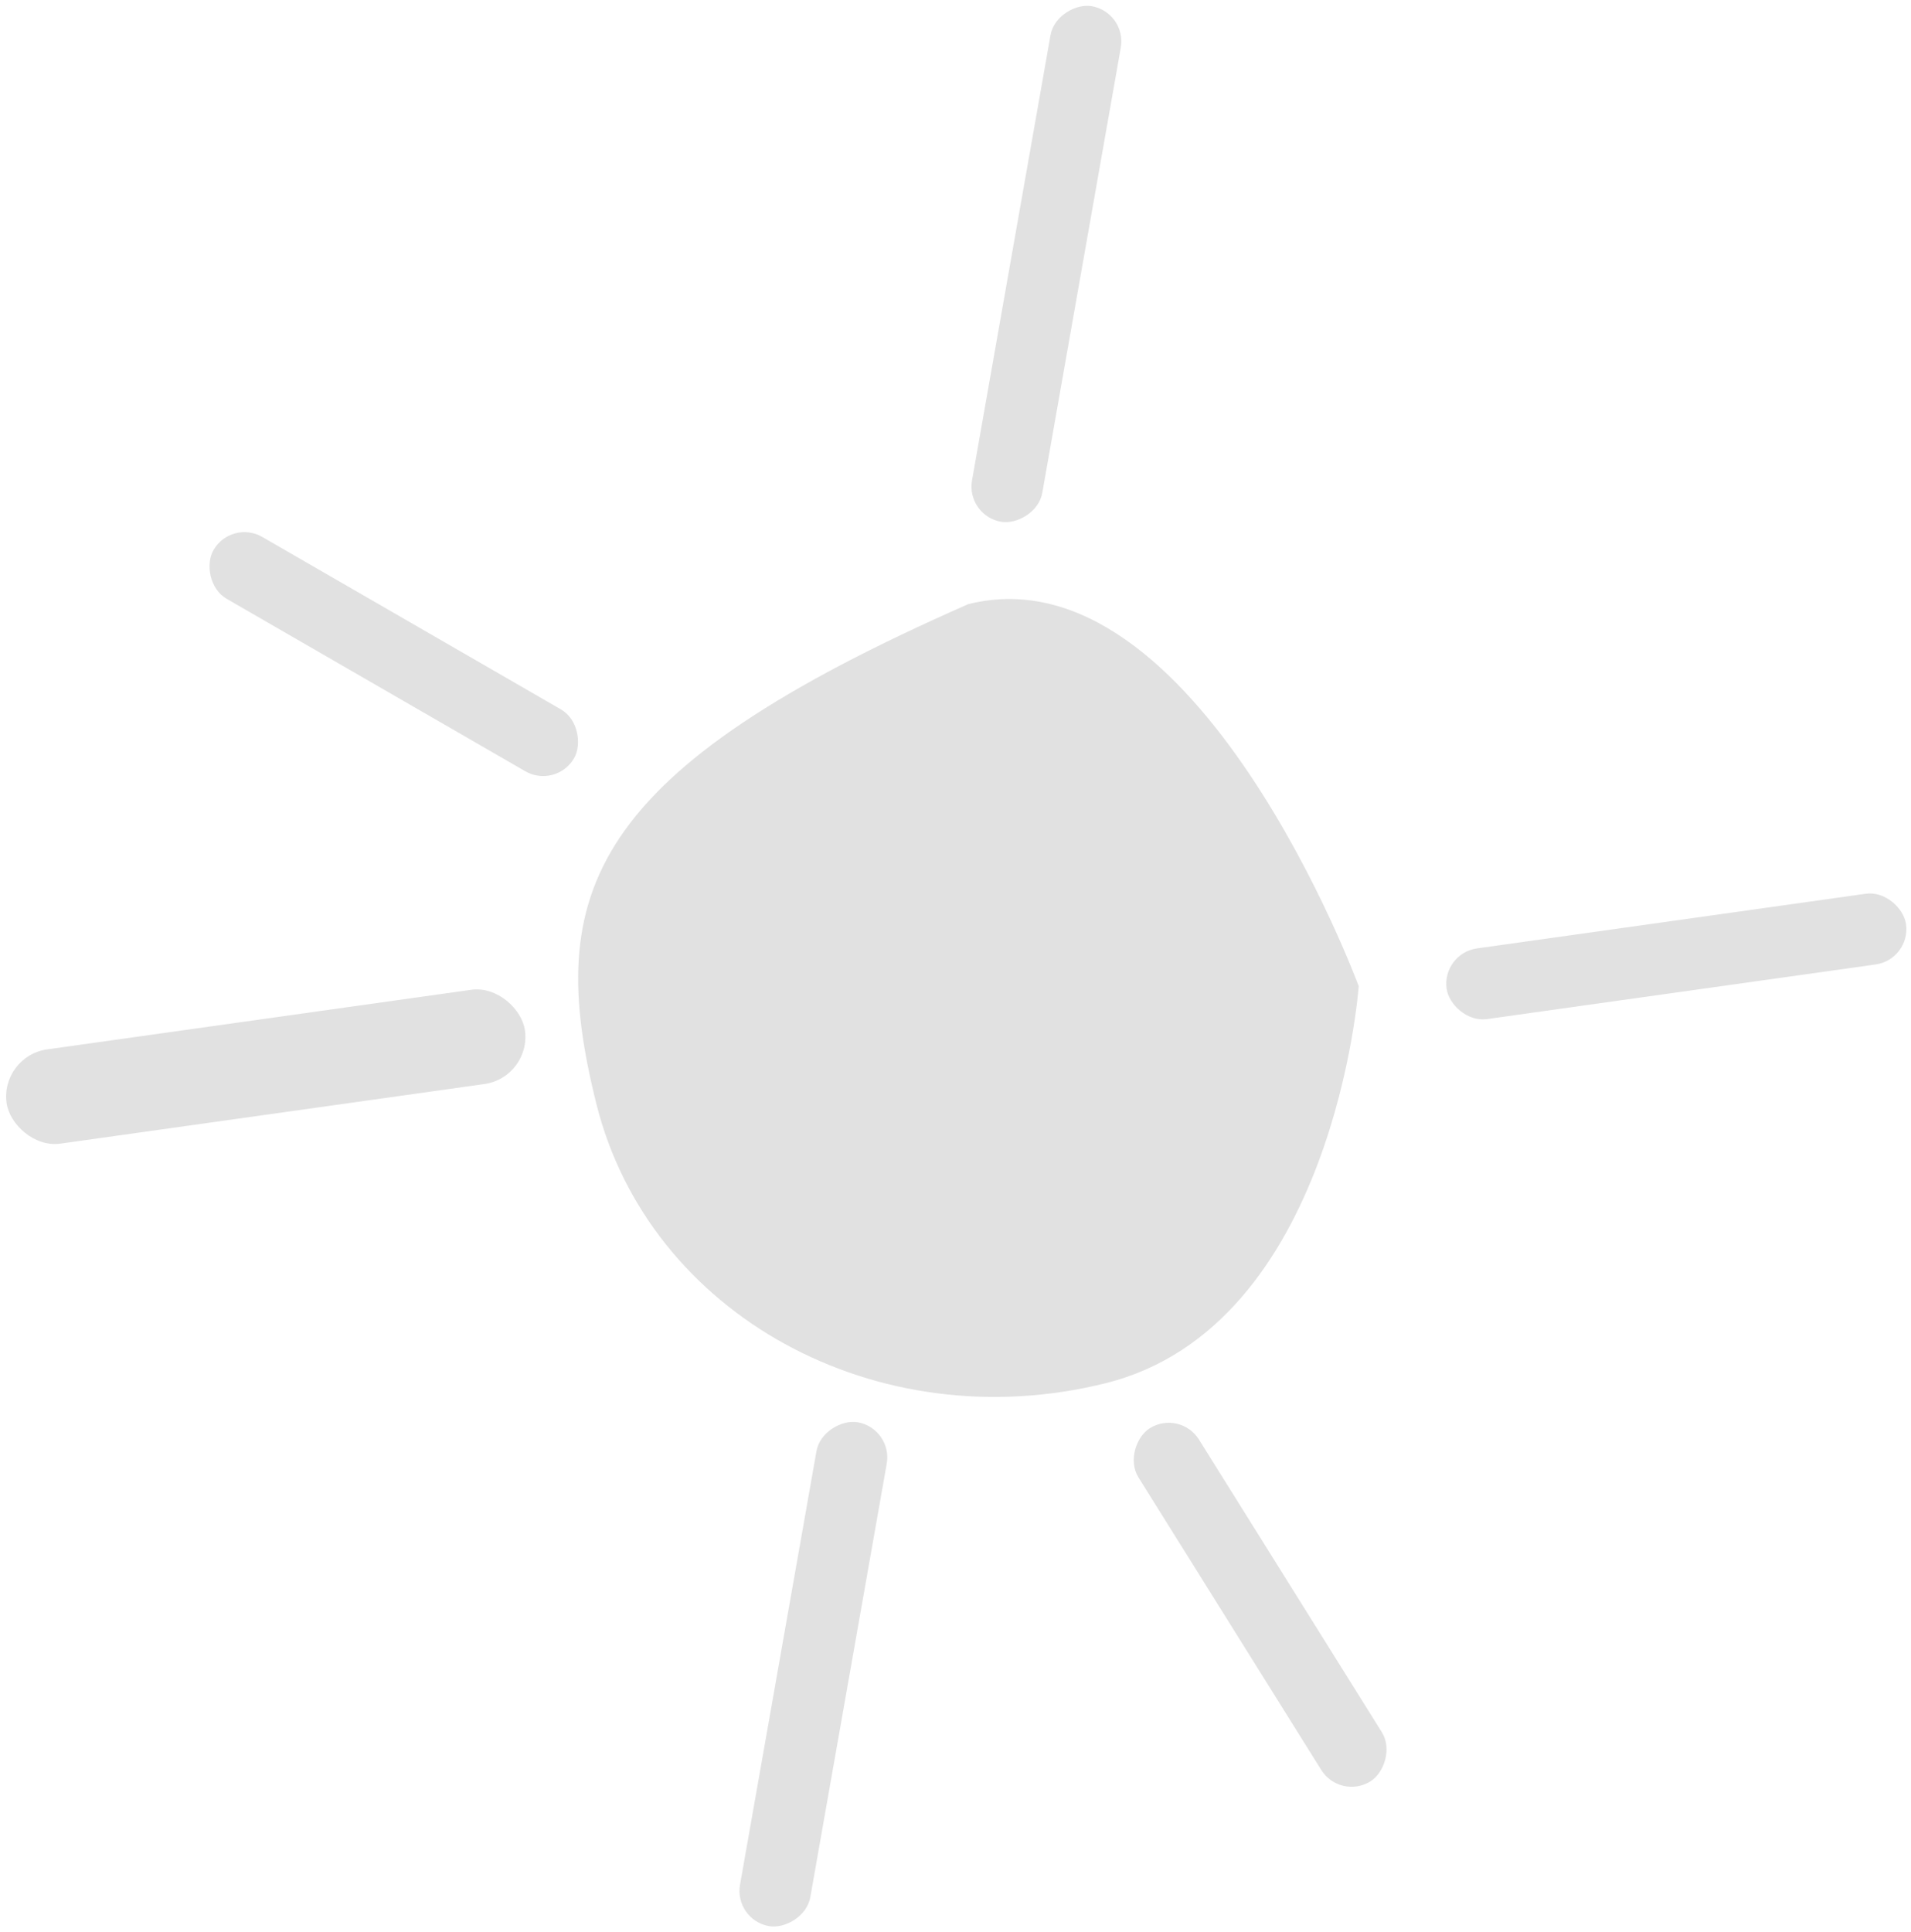 <svg xmlns="http://www.w3.org/2000/svg" width="110.476" height="111.688" viewBox="0 0 110.476 111.688">
  <g id="Group_216" data-name="Group 216" transform="translate(0 0)">
    <path id="Path_450" data-name="Path 450" d="M19.744,0h0C33.366,0,44.408,10.211,44.408,22.807S40.214,41.554,16.559,45.613h0C2.937,45.613,0,18.724,0,18.724S6.123,0,19.744,0Z" transform="translate(83.078 75.171) rotate(166)" fill="rgba(145,145,145,0.27)"/>
    <rect id="Rectangle_177" data-name="Rectangle 177" width="26.82" height="4.126" rx="2.063" transform="translate(110.476 55.458) rotate(172)" fill="rgba(145,145,145,0.27)"/>
    <rect id="Rectangle_172" data-name="Rectangle 172" width="30.258" height="5.501" rx="2.751" transform="translate(30.729 62.274) rotate(172)" fill="rgba(145,145,145,0.27)"/>
    <rect id="Rectangle_173" data-name="Rectangle 173" width="24.069" height="4.126" rx="2.063" transform="translate(32.156 45.611) rotate(-150)" fill="rgba(145,145,145,0.27)"/>
    <rect id="Rectangle_178" data-name="Rectangle 178" width="24.069" height="4.126" rx="2.063" transform="matrix(-0.53, -0.848, 0.848, -0.53, 77.478, 104.055)" fill="rgba(145,145,145,0.27)"/>
    <rect id="Rectangle_176" data-name="Rectangle 176" width="30.258" height="4.126" rx="2.063" transform="translate(65.152 0.717) rotate(100)" fill="rgba(145,145,145,0.27)"/>
    <rect id="Rectangle_179" data-name="Rectangle 179" width="29.57" height="4.126" rx="2.063" transform="translate(51.621 82.566) rotate(100)" fill="rgba(145,145,145,0.27)"/>
  </g>
</svg>
